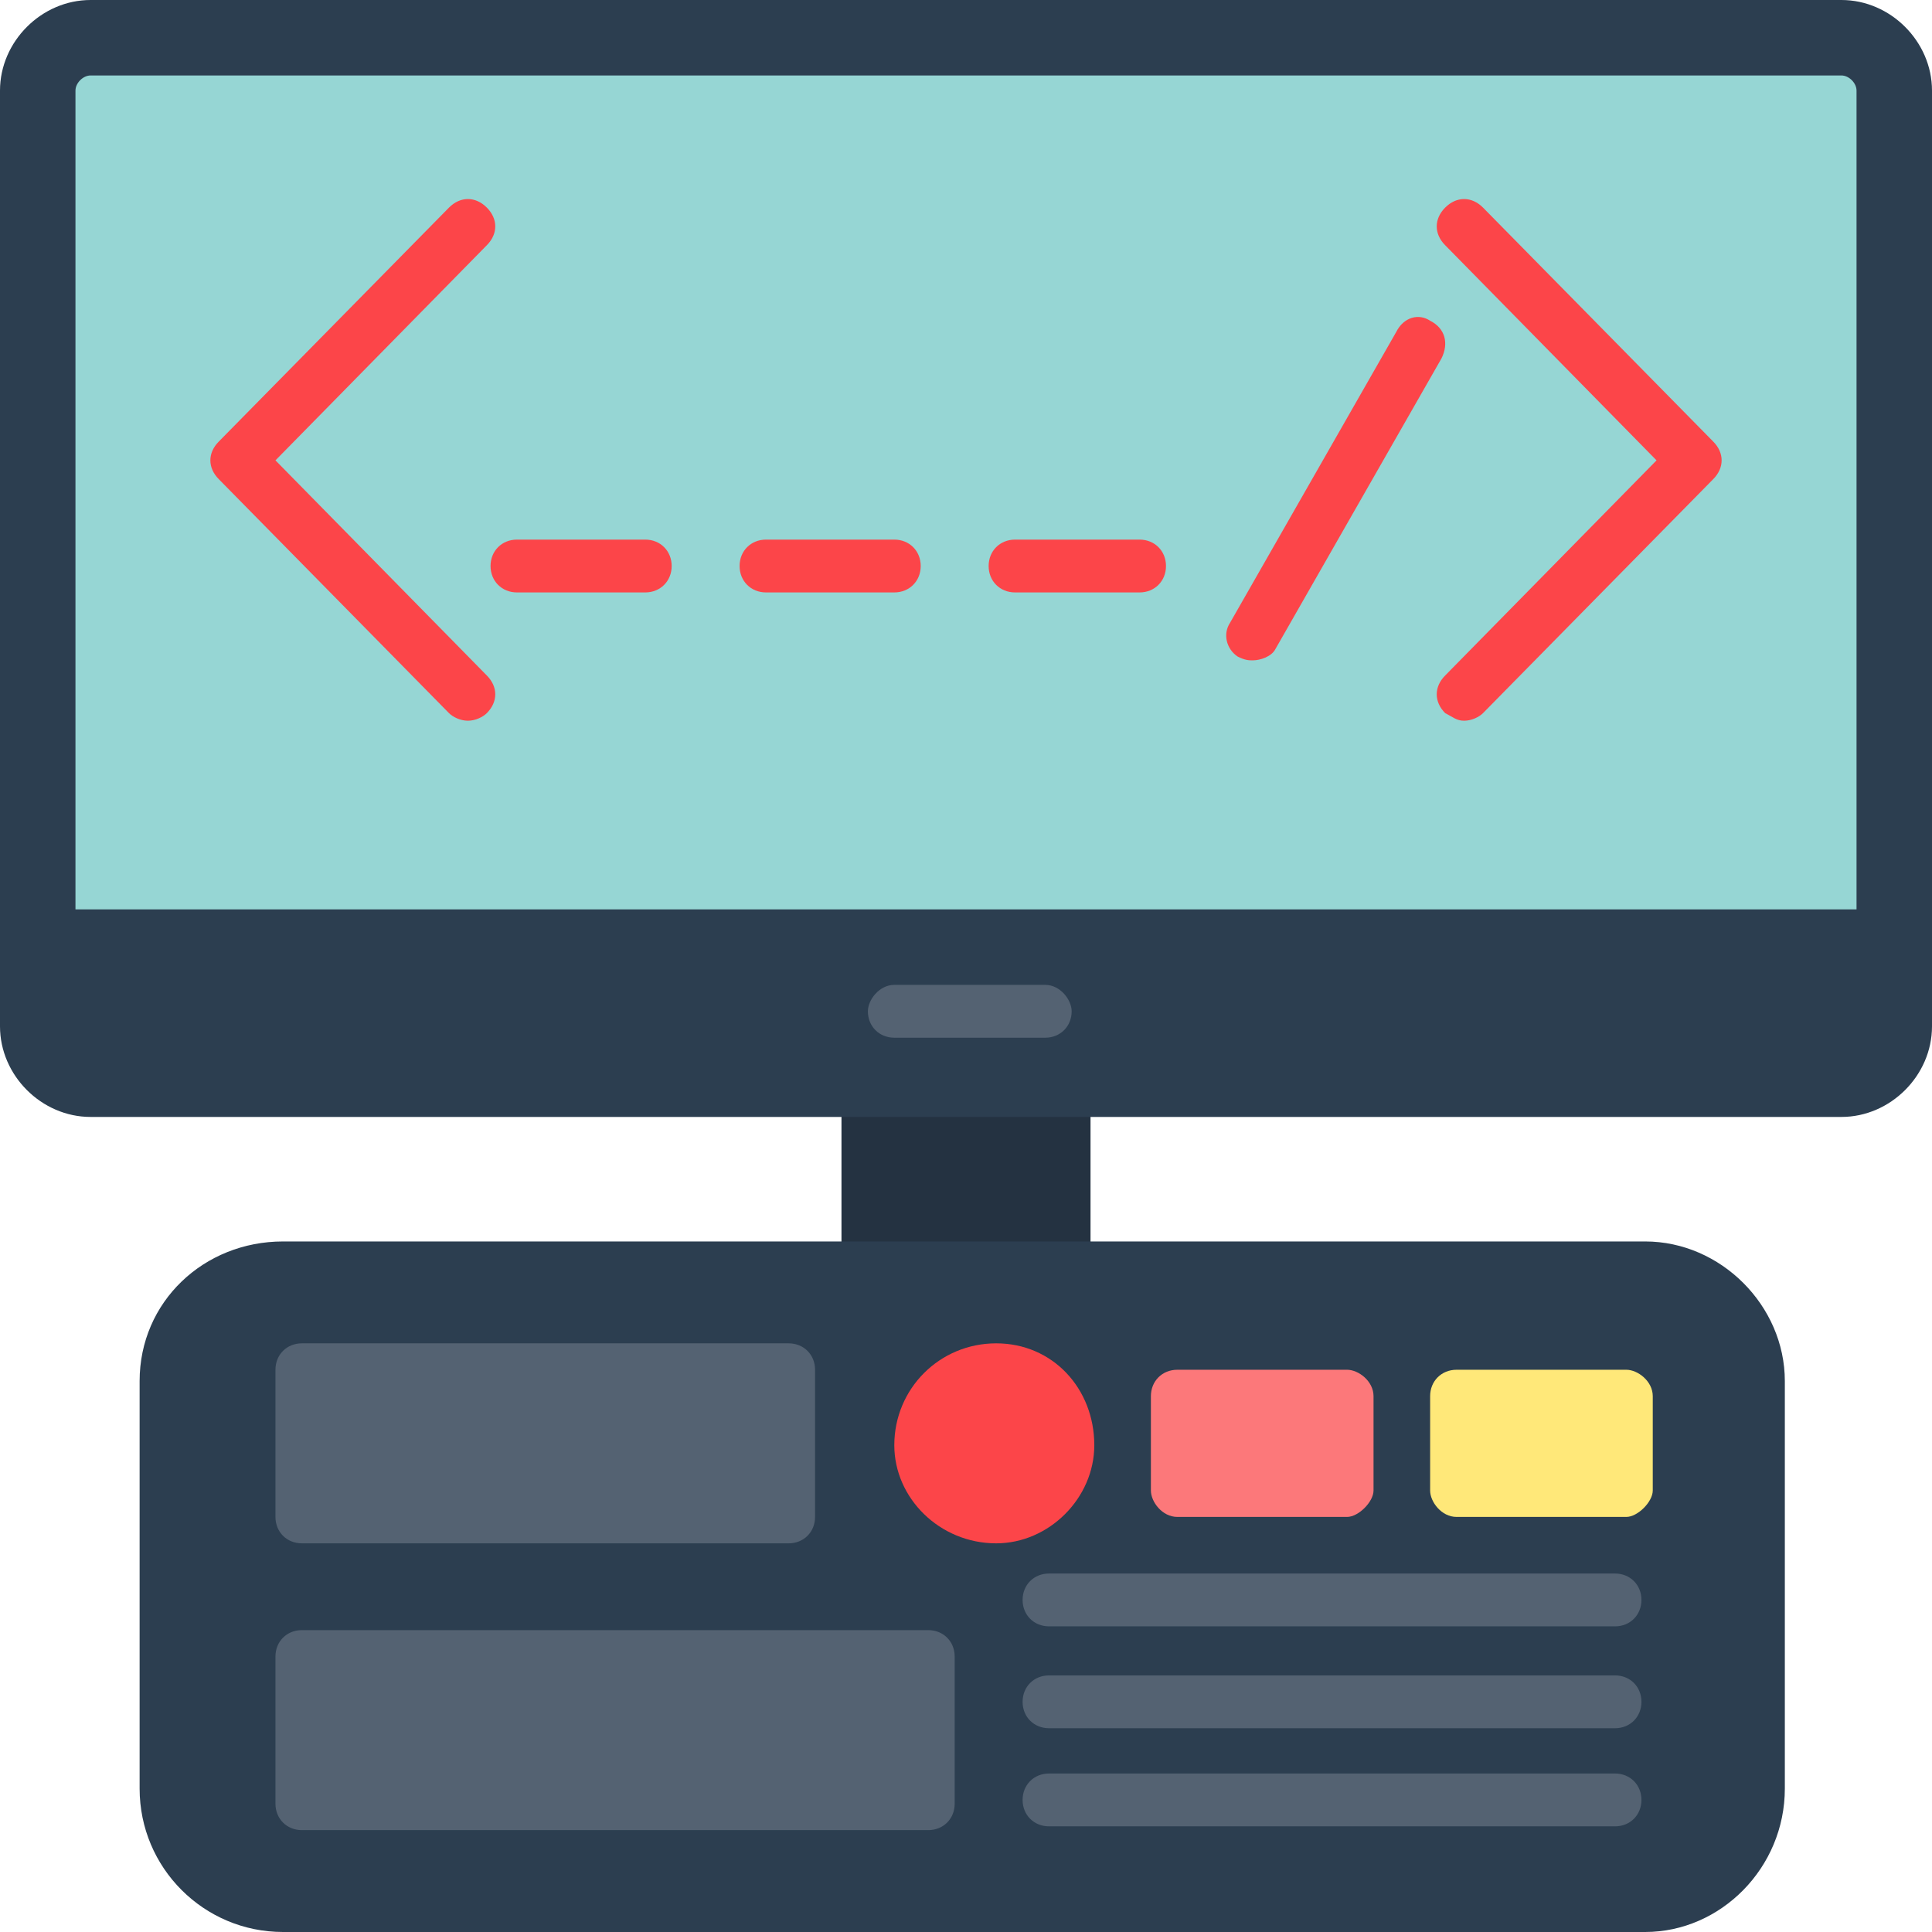<!-- icon666.com - MILLIONS vector ICONS FREE --><svg clip-rule="evenodd" fill-rule="evenodd" image-rendering="optimizeQuality" shape-rendering="geometricPrecision" text-rendering="geometricPrecision" viewBox="0 0 512 512" xmlns="http://www.w3.org/2000/svg"><g id="Layer_x0020_1"><g id="_414809480"><path d="m282 371h-52c-4 0-7-3-7-7v-75c0-4 3-7 7-7h52c4 0 7 3 7 7v75c0 4-3 7-7 7z" fill="#243241"></path><path d="m488 296h-464c-13 0-24-11-24-24v-248c0-13 11-24 24-24h464c13 0 24 11 24 24v248c0 13-11 24-24 24z" fill="#2c3e50"></path><path d="m492 241v-217c0-2-2-4-4-4h-464c-2 0-4 2-4 4v217z" fill="#96d6d4"></path><path d="m277 275h-40c-4 0-7-3-7-7 0-3 3-7 7-7h40c4 0 7 4 7 7 0 4-3 7-7 7z" fill="#546272"></path><g fill="#fc4549"><path d="m124 191c-2 0-4-1-5-2l-61-62c-3-3-3-7 0-10l61-62c3-3 7-3 10 0s3 7 0 10l-56 57 56 57c3 3 3 7 0 10-1 1-3 2-5 2z"></path><path d="m388 191c-2 0-3-1-5-2-3-3-3-7 0-10l56-57-56-57c-3-3-3-7 0-10s7-3 10 0l61 62c3 3 3 7 0 10l-61 62c-1 1-3 2-5 2z"></path><path d="m171 157h-34c-4 0-7-3-7-7s3-7 7-7h34c4 0 7 3 7 7s-3 7-7 7z"></path><path d="m237 157h-34c-4 0-7-3-7-7s3-7 7-7h34c4 0 7 3 7 7s-3 7-7 7z"></path><path d="m302 157h-33c-4 0-7-3-7-7s3-7 7-7h33c4 0 7 3 7 7s-3 7-7 7z"></path><path d="m332 175c-1 0-2 0-4-1-3-2-4-6-2-9l44-77c2-4 6-5 9-3 4 2 5 6 3 10l-44 77c-1 2-4 3-6 3z"></path></g><path d="m436 512h-361c-21 0-38-17-38-38v-108c0-21 17-37 38-37h361c20 0 37 17 37 37v108c0 21-17 38-37 38z" fill="#2c3e50"></path><path d="m209 409h-129c-4 0-7-3-7-7v-39c0-4 3-7 7-7h129c4 0 7 3 7 7v39c0 4-3 7-7 7z" fill="#546272"></path><path d="m246 485h-166c-4 0-7-3-7-7v-39c0-4 3-7 7-7h166c4 0 7 3 7 7v39c0 4-3 7-7 7z" fill="#546272"></path><path d="m264 409c-15 0-27-12-27-26 0-15 12-27 27-27s26 12 26 27c0 14-12 26-26 26z" fill="#fc4549"></path><path d="m357 402h-45c-4 0-7-4-7-7v-25c0-4 3-7 7-7h45c3 0 7 3 7 7v25c0 3-4 7-7 7z" fill="#fc787a"></path><path d="m431 402h-45c-4 0-7-4-7-7v-25c0-4 3-7 7-7h45c3 0 7 3 7 7v25c0 3-4 7-7 7z" fill="#ffe879"></path><path d="m428 431h-150c-4 0-7-3-7-7s3-7 7-7h150c4 0 7 3 7 7s-3 7-7 7z" fill="#546272"></path><path d="m428 458h-150c-4 0-7-3-7-7s3-7 7-7h150c4 0 7 3 7 7s-3 7-7 7z" fill="#546272"></path><path d="m428 484h-150c-4 0-7-3-7-7s3-7 7-7h150c4 0 7 3 7 7s-3 7-7 7z" fill="#546272"></path></g></g></svg>